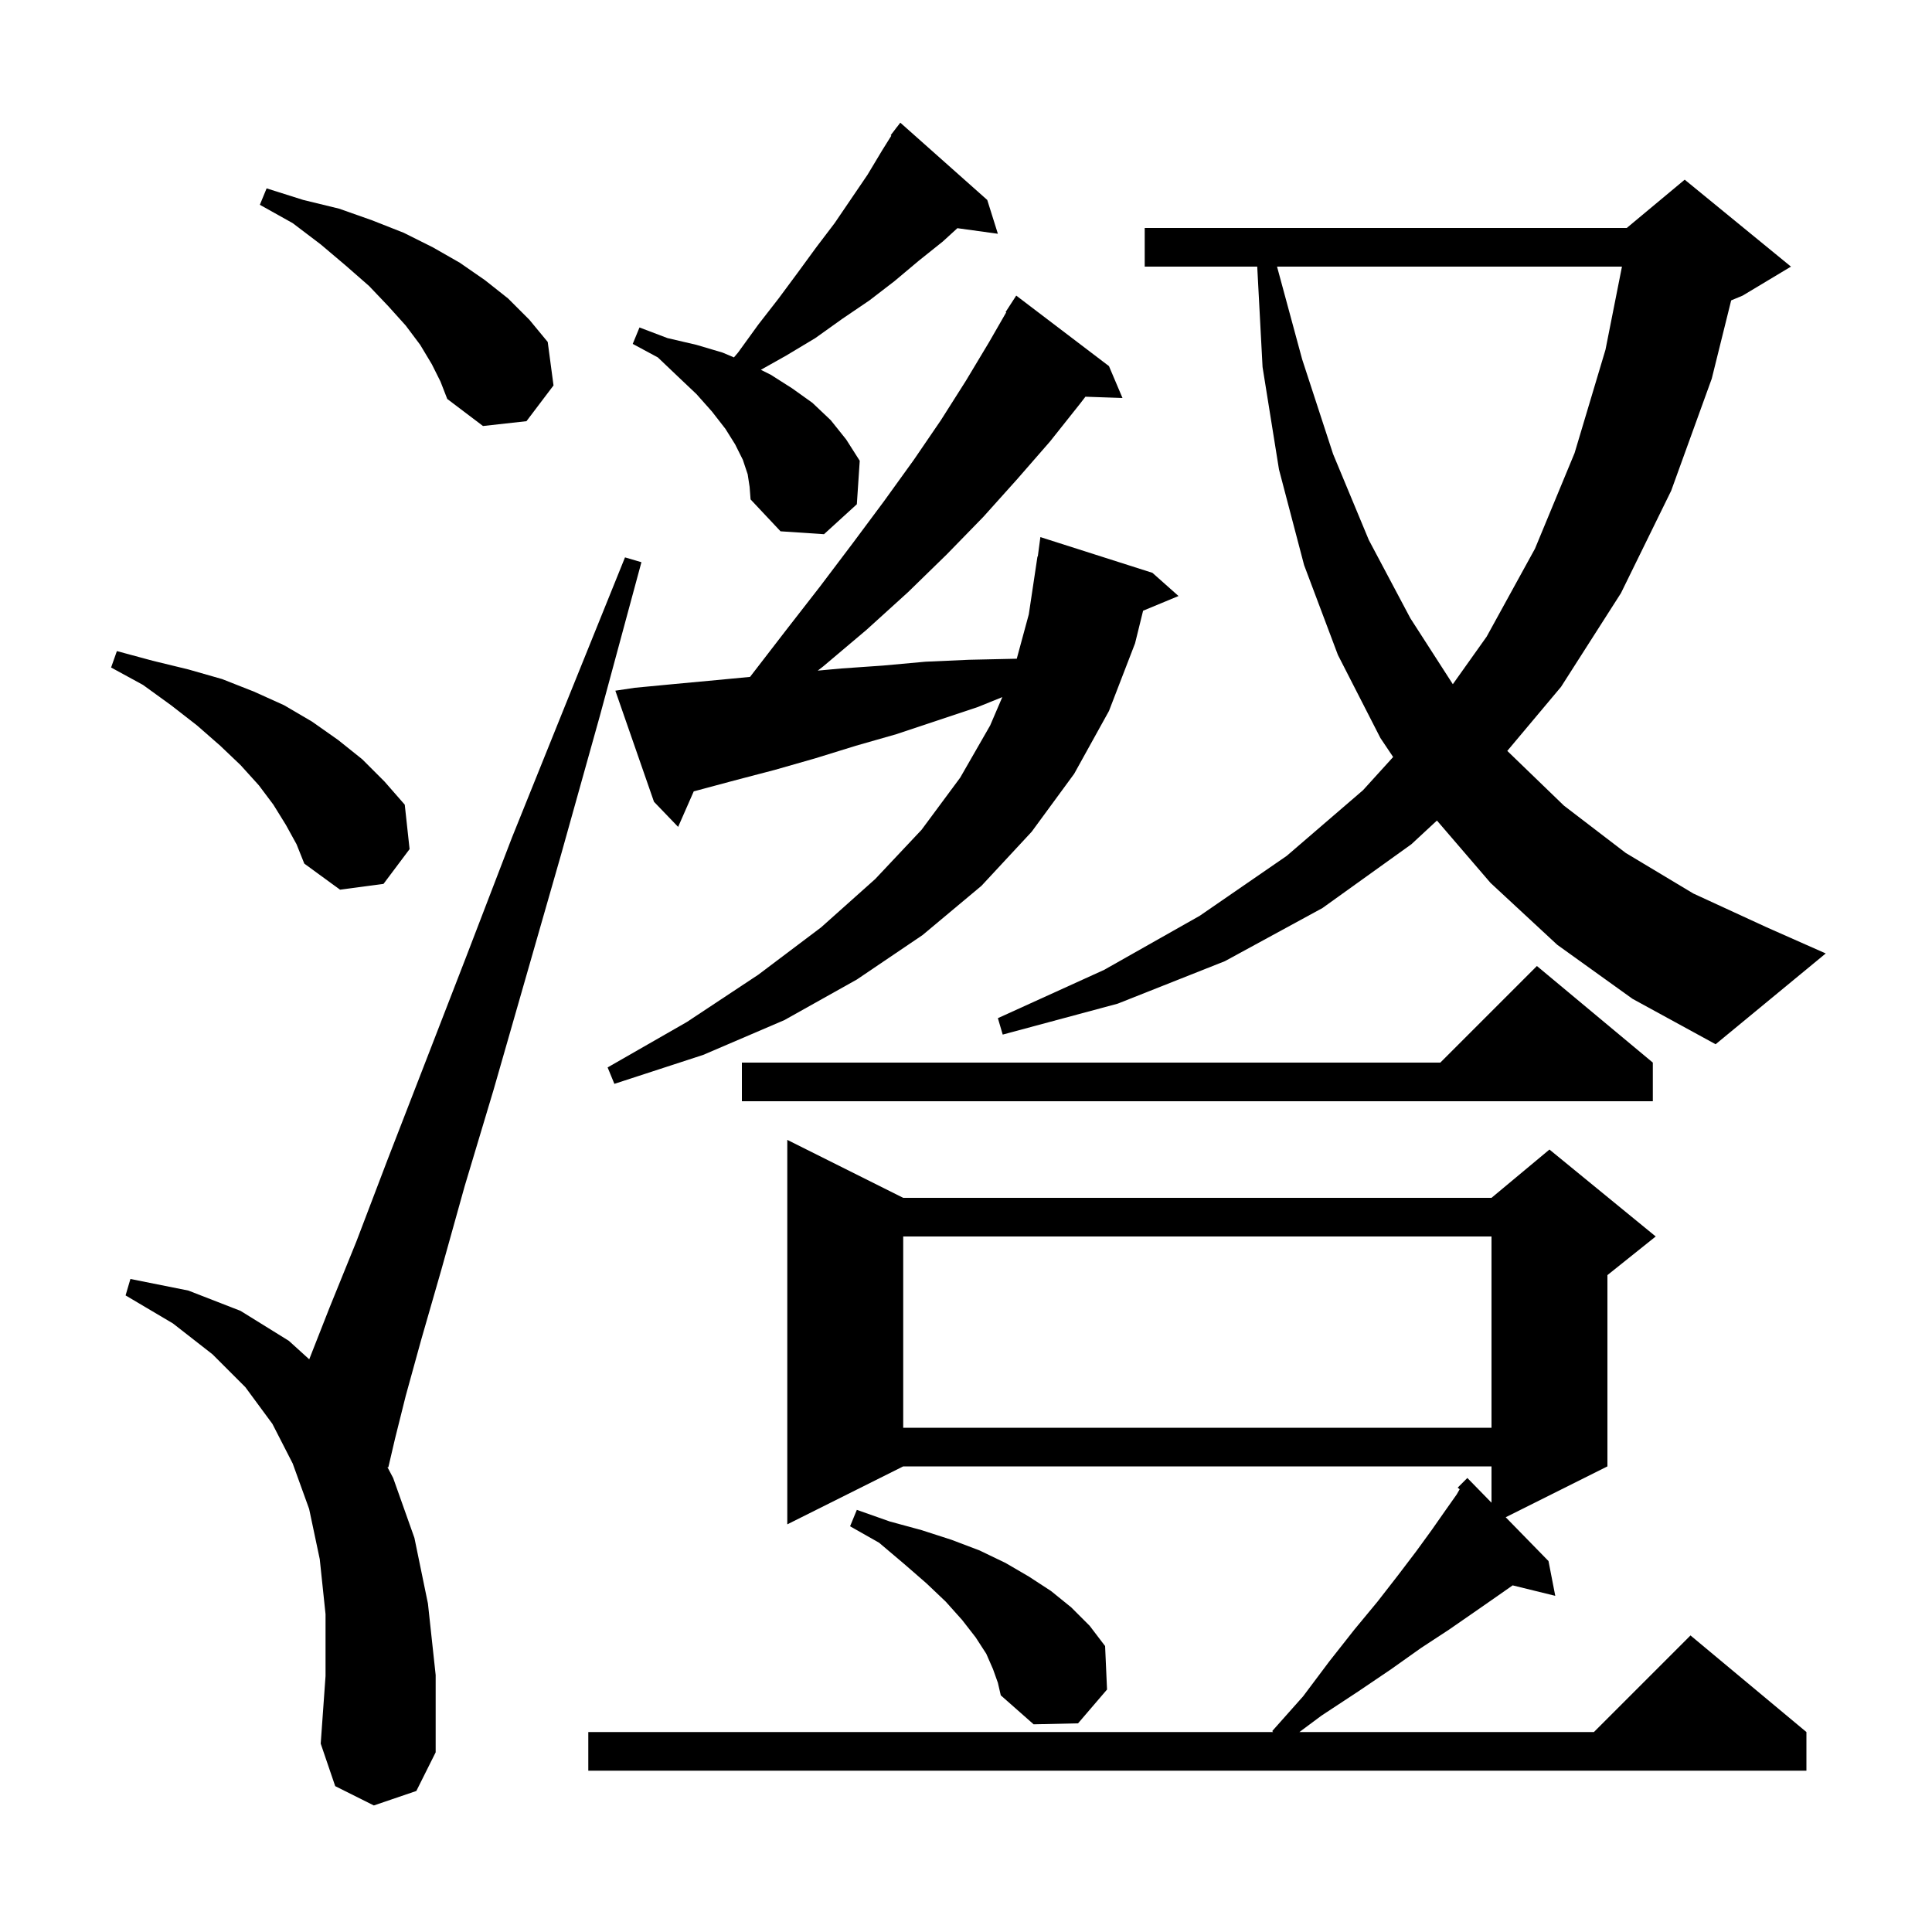 <svg xmlns="http://www.w3.org/2000/svg" xmlns:xlink="http://www.w3.org/1999/xlink" version="1.1" baseProfile="full" viewBox="0 0 200 200" width="200" height="200">
<g fill="black">
<path d="M 93.5 124.0 L 154.4 124.0 L 160.4 119.0 L 171.4 128.0 L 166.4 132.0 L 166.4 151.8 L 155.87 157.065 L 160.3 161.6 L 161.0 165.2 L 156.59 164.117 L 154.9 165.3 L 152.6 166.9 L 150.0 168.7 L 147.1 170.6 L 144.0 172.8 L 140.6 175.1 L 136.8 177.6 L 134.514 179.3 L 165.0 179.3 L 175.0 169.3 L 187.0 179.3 L 187.0 183.3 L 60.9 183.3 L 60.9 179.3 L 131.792 179.3 L 131.7 179.2 L 134.9 175.6 L 137.6 172.0 L 140.2 168.7 L 142.6 165.8 L 144.7 163.1 L 146.6 160.6 L 148.2 158.4 L 149.6 156.4 L 150.8 154.7 L 151.105 154.166 L 150.9 154.0 L 151.9 153.0 L 154.4 155.56 L 154.4 151.8 L 93.5 151.8 L 81.5 157.8 L 81.5 118.0 Z M 38.7 186.9 L 34.7 184.9 L 33.2 180.5 L 33.7 173.5 L 33.7 167.1 L 33.1 161.4 L 32.0 156.2 L 30.3 151.5 L 28.2 147.4 L 25.4 143.6 L 22.0 140.2 L 17.9 137.0 L 13.0 134.1 L 13.5 132.4 L 19.5 133.6 L 24.9 135.7 L 29.9 138.8 L 32.012 140.715 L 34.1 135.4 L 36.9 128.5 L 40.1 120.1 L 43.9 110.3 L 48.2 99.2 L 53.0 86.7 L 58.6 72.8 L 64.7 57.7 L 66.4 58.2 L 62.1 74.1 L 58.1 88.4 L 54.4 101.3 L 51.1 112.8 L 48.1 122.8 L 45.7 131.4 L 43.6 138.7 L 42.0 144.5 L 40.9 148.9 L 40.2 151.9 L 40.102 151.867 L 40.7 153.0 L 42.9 159.2 L 44.3 166.0 L 45.1 173.4 L 45.1 181.4 L 43.1 185.4 Z M 102.8 172.8 L 102.1 171.2 L 101.0 169.5 L 99.6 167.7 L 97.9 165.8 L 95.9 163.9 L 93.6 161.9 L 91.0 159.7 L 88.0 158.0 L 88.7 156.3 L 92.1 157.5 L 95.4 158.4 L 98.5 159.4 L 101.4 160.5 L 104.1 161.8 L 106.5 163.2 L 108.8 164.7 L 110.9 166.4 L 112.8 168.3 L 114.4 170.4 L 114.6 174.9 L 111.6 178.4 L 107.0 178.5 L 103.6 175.5 L 103.3 174.2 Z M 93.5 128.0 L 93.5 147.8 L 154.4 147.8 L 154.4 128.0 Z M 171.1 110.0 L 171.1 114.0 L 76.8 114.0 L 76.8 110.0 L 149.1 110.0 L 159.1 100.0 Z M 65.7 71.2 L 69.9 70.8 L 74.2 70.4 L 77.646 70.072 L 77.7 70.0 L 81.4 65.2 L 84.9 60.7 L 88.3 56.2 L 91.5 51.9 L 94.6 47.6 L 97.4 43.5 L 100.0 39.4 L 102.4 35.4 L 104.163 32.333 L 104.1 32.3 L 105.2 30.6 L 114.8 37.9 L 116.2 41.2 L 112.363 41.068 L 111.8 41.8 L 108.7 45.7 L 105.3 49.6 L 101.8 53.5 L 98.0 57.4 L 94.0 61.3 L 89.7 65.2 L 85.2 69.0 L 84.652 69.423 L 87.1 69.2 L 91.4 68.9 L 95.8 68.5 L 100.3 68.3 L 105.255 68.19 L 106.5 63.6 L 107.4 57.6 L 107.433 57.605 L 107.7 55.6 L 119.3 59.3 L 122.0 61.7 L 118.333 63.222 L 117.5 66.6 L 114.8 73.6 L 111.2 80.1 L 106.8 86.1 L 101.6 91.7 L 95.5 96.8 L 88.7 101.4 L 81.2 105.6 L 72.8 109.2 L 63.6 112.2 L 62.9 110.5 L 71.1 105.8 L 78.5 100.9 L 85.0 96.0 L 90.6 91.0 L 95.4 85.9 L 99.4 80.5 L 102.5 75.1 L 103.758 72.165 L 101.2 73.2 L 92.8 76.0 L 88.6 77.2 L 84.4 78.5 L 80.2 79.7 L 76.0 80.8 L 71.9 81.9 L 71.816 81.922 L 70.2 85.6 L 67.7 83.0 L 63.7 71.5 Z M 161.2 97.8 L 154.3 91.4 L 148.752 84.942 L 146.1 87.4 L 136.9 94.0 L 126.8 99.5 L 115.7 103.9 L 103.8 107.1 L 103.3 105.4 L 114.3 100.4 L 124.2 94.8 L 133.2 88.6 L 141.1 81.8 L 144.218 78.365 L 142.9 76.4 L 138.5 67.8 L 135.0 58.5 L 132.4 48.6 L 130.7 38.0 L 130.148 27.6 L 118.5 27.6 L 118.5 23.6 L 168.4 23.6 L 174.4 18.6 L 185.4 27.6 L 180.4 30.6 L 179.21 31.096 L 177.2 39.2 L 173.0 50.8 L 167.8 61.4 L 161.6 71.1 L 156.034 77.733 L 161.9 83.4 L 168.3 88.3 L 175.3 92.5 L 182.9 96.0 L 189.0 98.7 L 177.6 108.1 L 169.0 103.4 Z M 29.6 85.4 L 28.3 83.3 L 26.8 81.3 L 24.9 79.2 L 22.8 77.2 L 20.4 75.1 L 17.7 73.0 L 14.8 70.9 L 11.5 69.1 L 12.1 67.4 L 15.8 68.4 L 19.5 69.3 L 23.0 70.3 L 26.3 71.6 L 29.4 73.0 L 32.3 74.7 L 35.0 76.6 L 37.5 78.6 L 39.8 80.9 L 41.9 83.3 L 42.4 87.9 L 39.7 91.5 L 35.2 92.1 L 31.5 89.4 L 30.7 87.4 Z M 132.198 27.6 L 134.8 37.2 L 138.0 47.0 L 141.7 55.9 L 146.0 64.0 L 150.397 70.829 L 153.9 65.9 L 158.9 56.8 L 163.0 46.9 L 166.2 36.2 L 167.905 27.6 Z M 77.4 49.1 L 76.9 47.6 L 76.1 46.0 L 75.1 44.4 L 73.7 42.6 L 72.1 40.8 L 70.2 39.0 L 68.1 37.0 L 65.5 35.6 L 66.2 33.9 L 69.1 35.0 L 72.1 35.7 L 74.8 36.5 L 75.976 36.998 L 76.4 36.5 L 78.5 33.6 L 80.6 30.9 L 82.6 28.2 L 84.5 25.6 L 86.4 23.1 L 89.8 18.1 L 91.3 15.6 L 92.27 14.047 L 92.2 14.0 L 92.733 13.307 L 92.8 13.2 L 92.81 13.208 L 93.2 12.7 L 102.2 20.7 L 103.3 24.2 L 99.109 23.622 L 97.6 25.0 L 95.1 27.0 L 92.6 29.1 L 90.0 31.1 L 87.2 33.0 L 84.4 35.0 L 81.4 36.8 L 78.765 38.282 L 79.8 38.8 L 82.0 40.2 L 84.1 41.7 L 86.0 43.5 L 87.6 45.5 L 89.0 47.7 L 88.7 52.2 L 85.3 55.3 L 80.8 55.0 L 77.7 51.7 L 77.6 50.4 Z M 44.7 37.7 L 43.5 35.7 L 42.0 33.7 L 40.2 31.7 L 38.2 29.6 L 35.8 27.5 L 33.2 25.3 L 30.3 23.1 L 26.9 21.2 L 27.6 19.5 L 31.4 20.7 L 35.1 21.6 L 38.5 22.8 L 41.8 24.1 L 44.8 25.6 L 47.6 27.2 L 50.2 29.0 L 52.6 30.9 L 54.8 33.1 L 56.7 35.4 L 57.3 39.9 L 54.5 43.6 L 50.0 44.1 L 46.3 41.3 L 45.6 39.5 Z " />
</g>
</svg>
